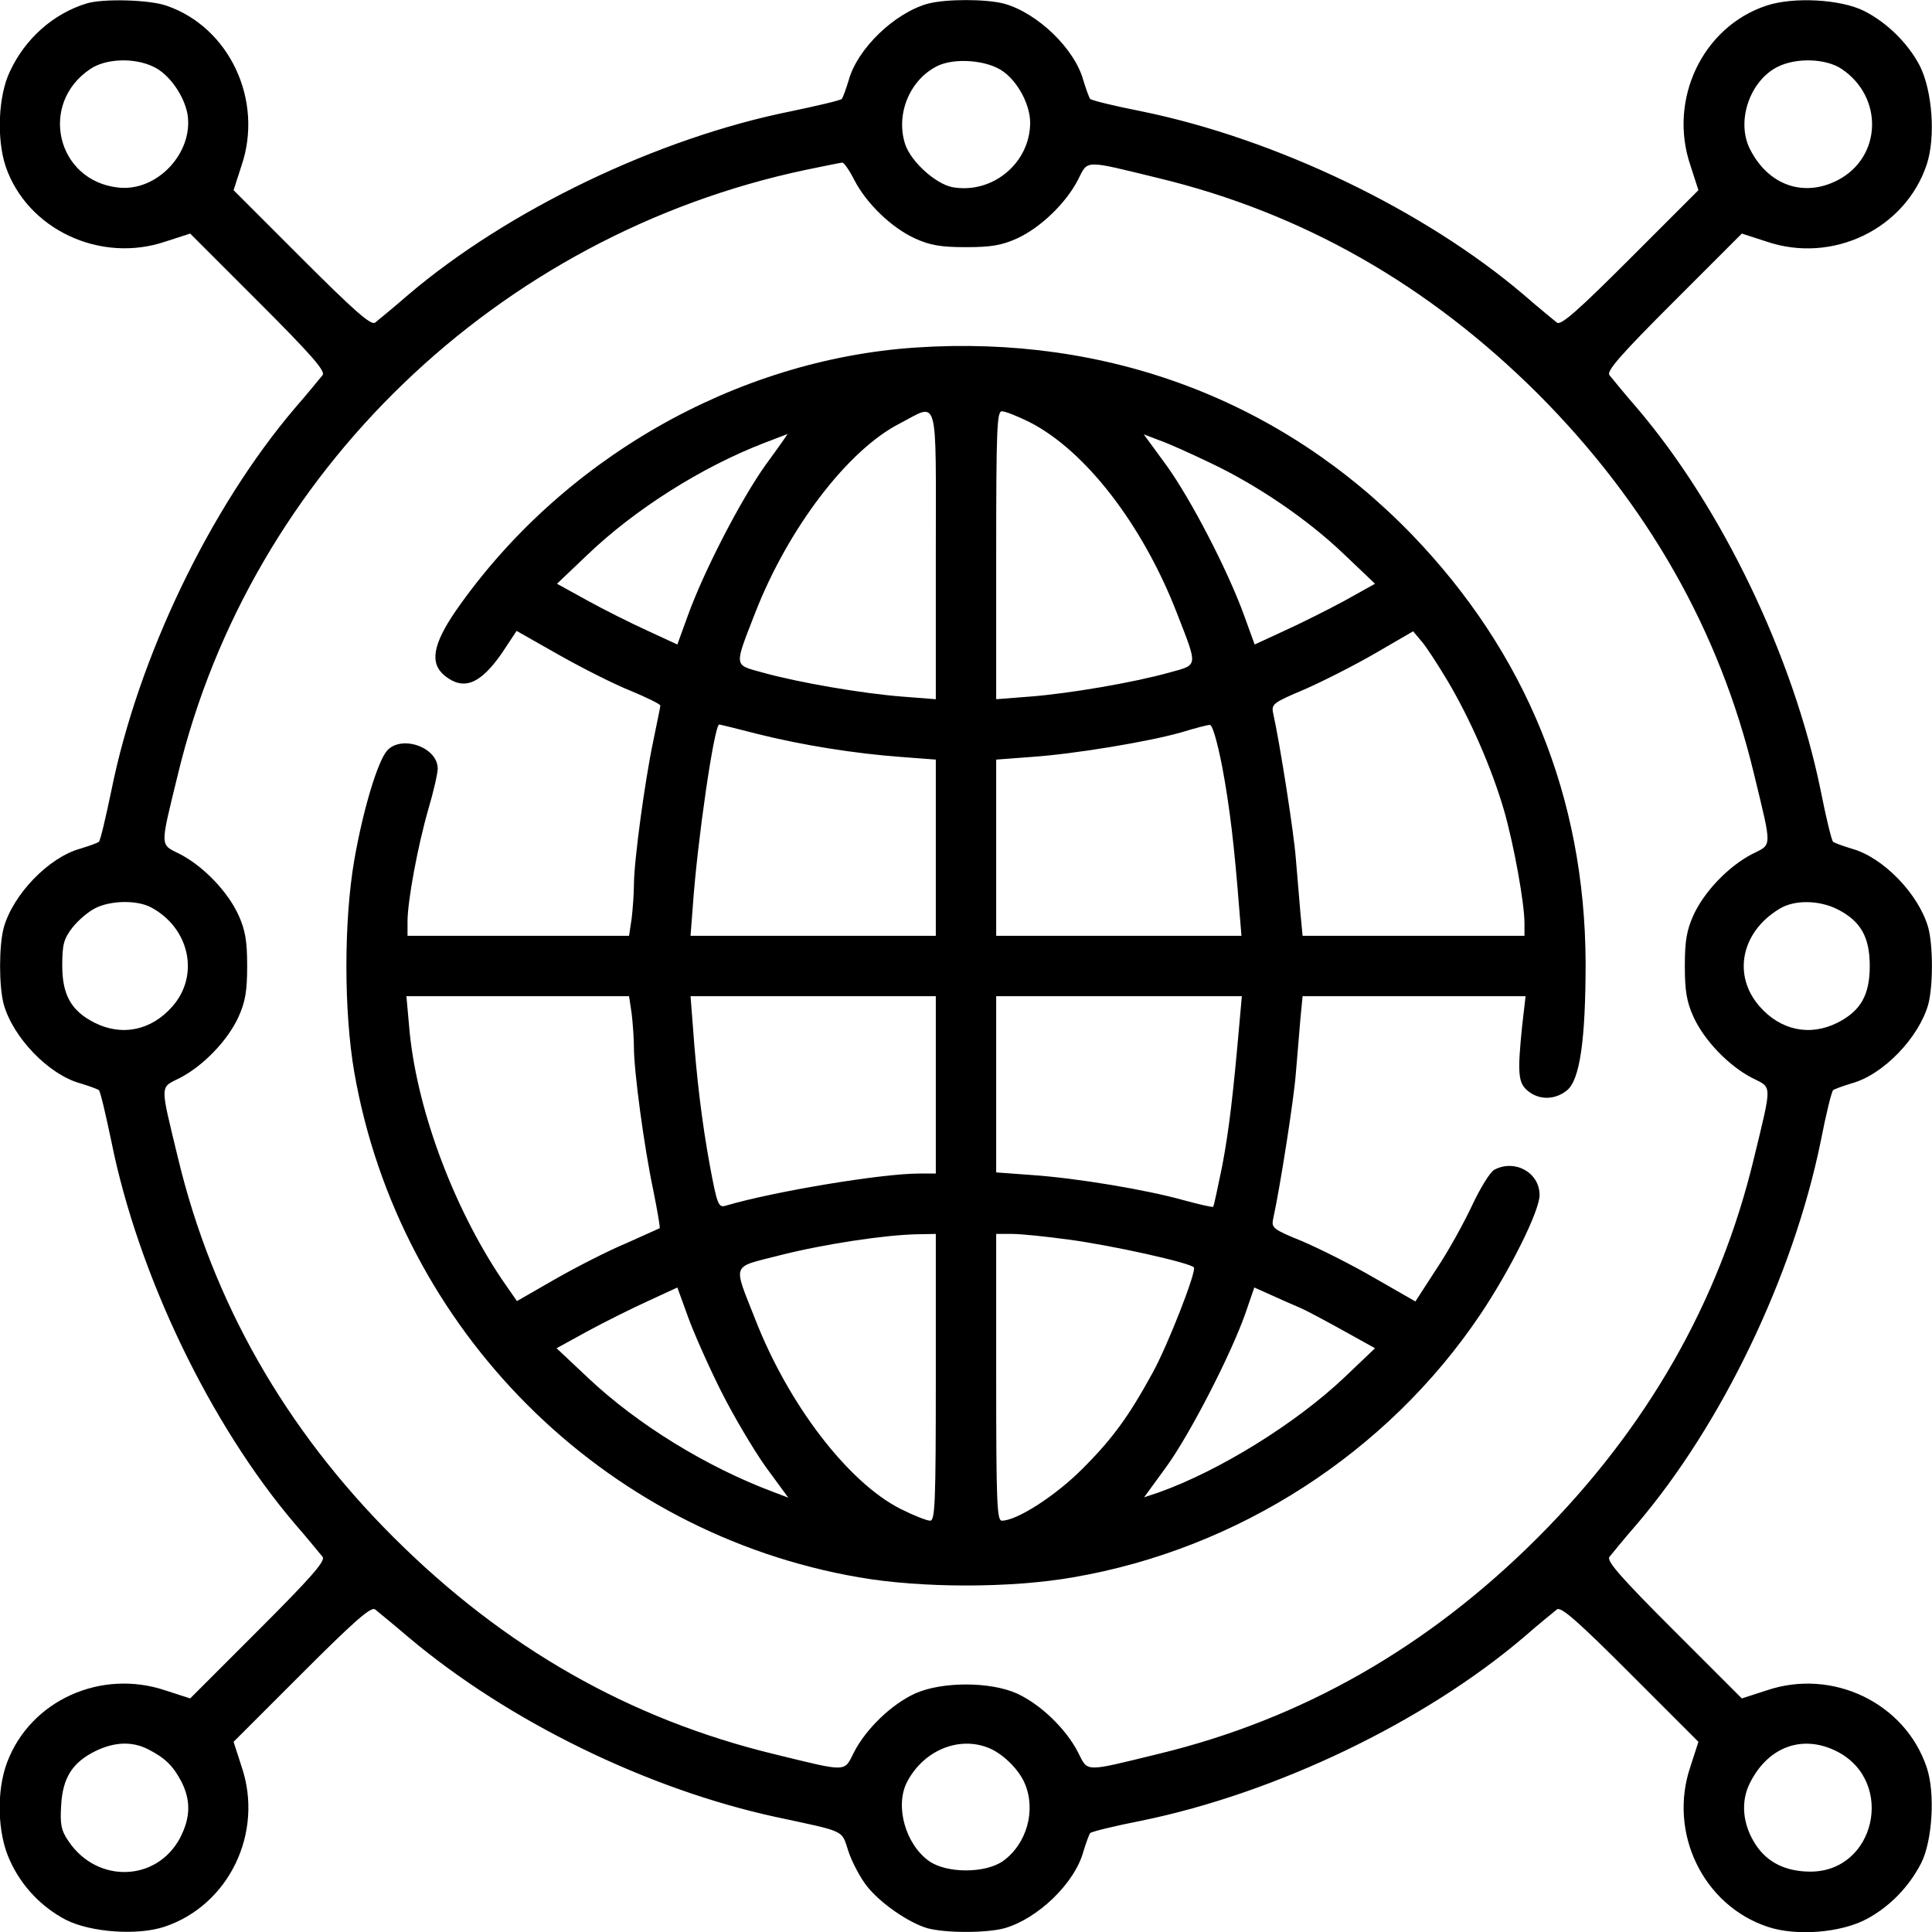 <svg width="59" height="59" viewBox="0 0 59 59" fill="none" xmlns="http://www.w3.org/2000/svg">
<path d="M2.65 0.104C1.625 0.415 0.761 1.187 0.3 2.189C-0.058 2.938 -0.104 4.252 0.173 5.082C0.83 7.006 3.065 8.055 5.059 7.375L5.808 7.133L7.882 9.207C9.472 10.797 9.945 11.328 9.853 11.454C9.783 11.535 9.415 11.996 9.011 12.457C6.419 15.499 4.218 20.074 3.399 24.153C3.227 24.971 3.065 25.674 3.019 25.709C2.973 25.743 2.72 25.836 2.454 25.916C1.487 26.181 0.403 27.311 0.115 28.325C-0.035 28.878 -0.035 30.122 0.115 30.675C0.403 31.689 1.487 32.819 2.454 33.084C2.72 33.164 2.973 33.257 3.019 33.291C3.065 33.326 3.227 34.029 3.399 34.847C4.218 38.926 6.419 43.501 9.011 46.543C9.415 47.004 9.783 47.465 9.853 47.546C9.945 47.672 9.472 48.203 7.882 49.793L5.808 51.867L5.059 51.625C3.088 50.957 0.933 51.925 0.219 53.815C-0.115 54.69 -0.081 55.992 0.3 56.811C0.657 57.606 1.268 58.239 2.017 58.631C2.777 59.011 4.195 59.115 5.024 58.839C6.995 58.182 8.066 55.958 7.375 53.941L7.133 53.192L9.207 51.118C10.797 49.528 11.328 49.055 11.454 49.148C11.535 49.217 12.007 49.597 12.491 50.012C15.534 52.57 19.763 54.633 23.681 55.485C25.882 55.958 25.686 55.866 25.916 56.557C26.032 56.891 26.285 57.364 26.469 57.594C26.884 58.124 27.76 58.724 28.325 58.885C28.878 59.035 30.122 59.035 30.675 58.885C31.689 58.597 32.819 57.514 33.084 56.545C33.164 56.281 33.257 56.027 33.291 55.981C33.326 55.935 34.04 55.762 34.858 55.601C38.972 54.759 43.501 52.581 46.543 49.989C47.004 49.585 47.465 49.217 47.546 49.148C47.672 49.055 48.203 49.528 49.793 51.118L51.867 53.192L51.625 53.941C50.934 55.958 52.005 58.182 53.976 58.839C54.852 59.138 56.234 59.023 57.018 58.597C57.721 58.216 58.297 57.617 58.666 56.903C59.011 56.234 59.104 54.759 58.839 53.976C58.182 52.005 55.958 50.934 53.941 51.625L53.192 51.867L51.118 49.793C49.528 48.203 49.055 47.672 49.148 47.546C49.217 47.465 49.585 47.004 49.989 46.543C52.581 43.501 54.759 38.972 55.601 34.858C55.762 34.029 55.935 33.326 55.981 33.291C56.027 33.257 56.281 33.164 56.545 33.084C57.514 32.819 58.597 31.689 58.885 30.675C59.035 30.122 59.035 28.878 58.885 28.325C58.597 27.311 57.514 26.181 56.545 25.916C56.281 25.836 56.027 25.743 55.981 25.709C55.935 25.674 55.762 24.96 55.601 24.142C54.759 20.028 52.581 15.499 49.989 12.457C49.585 11.996 49.217 11.535 49.148 11.454C49.055 11.328 49.528 10.797 51.118 9.207L53.192 7.133L53.941 7.375C55.958 8.066 58.182 6.995 58.839 5.024C59.115 4.195 59.011 2.777 58.631 2.017C58.274 1.325 57.629 0.691 56.926 0.334C56.211 -0.023 54.771 -0.104 53.941 0.173C51.994 0.818 50.934 3.042 51.625 5.059L51.867 5.808L49.793 7.882C48.203 9.472 47.672 9.945 47.546 9.853C47.465 9.783 47.004 9.415 46.543 9.011C43.501 6.419 38.972 4.241 34.858 3.399C34.04 3.238 33.326 3.065 33.291 3.019C33.257 2.973 33.164 2.72 33.084 2.455C32.819 1.487 31.689 0.403 30.675 0.115C30.122 -0.035 28.878 -0.035 28.325 0.115C27.311 0.403 26.181 1.487 25.916 2.455C25.836 2.72 25.743 2.973 25.709 3.019C25.674 3.065 24.971 3.227 24.153 3.399C20.074 4.218 15.499 6.419 12.457 9.011C11.996 9.415 11.535 9.783 11.454 9.853C11.328 9.945 10.797 9.472 9.207 7.882L7.133 5.808L7.375 5.059C8.055 3.065 7.006 0.83 5.082 0.173C4.552 -0.012 3.146 -0.046 2.65 0.104ZM4.69 2.04C5.163 2.259 5.623 2.915 5.727 3.492C5.912 4.667 4.794 5.865 3.607 5.727C1.729 5.52 1.175 3.169 2.754 2.109C3.227 1.786 4.102 1.752 4.69 2.04ZM30.629 2.178C31.09 2.501 31.459 3.204 31.459 3.745C31.459 4.978 30.307 5.935 29.085 5.716C28.567 5.612 27.829 4.944 27.645 4.413C27.345 3.503 27.771 2.455 28.601 2.028C29.131 1.752 30.145 1.832 30.629 2.178ZM56.246 2.109C57.525 2.973 57.467 4.794 56.131 5.497C55.094 6.038 54.01 5.67 53.446 4.563C53.008 3.711 53.434 2.466 54.287 2.04C54.863 1.752 55.773 1.786 56.246 2.109ZM26.089 5.497C26.458 6.211 27.218 6.949 27.944 7.283C28.405 7.49 28.728 7.548 29.5 7.548C30.272 7.548 30.595 7.49 31.056 7.283C31.782 6.949 32.542 6.211 32.911 5.508C33.234 4.874 33.061 4.874 35.377 5.439C39.767 6.499 43.616 8.689 46.969 12.03C50.311 15.384 52.512 19.256 53.561 23.623C54.126 25.962 54.126 25.766 53.492 26.089C52.789 26.458 52.051 27.218 51.717 27.944C51.51 28.405 51.452 28.728 51.452 29.5C51.452 30.272 51.51 30.595 51.717 31.056C52.051 31.782 52.789 32.542 53.492 32.911C54.126 33.234 54.126 33.038 53.561 35.377C52.512 39.744 50.3 43.616 46.958 46.958C43.616 50.3 39.767 52.501 35.377 53.561C33.061 54.126 33.234 54.126 32.911 53.492C32.542 52.789 31.782 52.051 31.056 51.717C30.238 51.349 28.762 51.349 27.944 51.717C27.218 52.051 26.458 52.789 26.089 53.492C25.766 54.126 25.928 54.126 23.658 53.572C19.233 52.501 15.407 50.323 12.03 46.958C8.7 43.639 6.488 39.744 5.439 35.377C4.874 33.038 4.874 33.234 5.508 32.911C6.211 32.542 6.949 31.782 7.283 31.056C7.49 30.595 7.548 30.272 7.548 29.5C7.548 28.728 7.49 28.405 7.283 27.944C6.949 27.218 6.211 26.458 5.508 26.089C4.874 25.766 4.874 25.939 5.439 23.623C7.663 14.427 15.211 7.168 24.614 5.186C25.179 5.07 25.674 4.967 25.72 4.967C25.766 4.955 25.939 5.197 26.089 5.497ZM4.598 27.702C5.785 28.325 6.107 29.777 5.266 30.733C4.621 31.471 3.722 31.655 2.881 31.229C2.178 30.871 1.901 30.387 1.901 29.488C1.901 28.843 1.947 28.67 2.213 28.325C2.385 28.106 2.696 27.841 2.904 27.737C3.376 27.495 4.171 27.483 4.598 27.702ZM56.119 27.771C56.822 28.129 57.099 28.613 57.099 29.5C57.099 30.387 56.822 30.871 56.119 31.229C55.278 31.655 54.379 31.471 53.734 30.733C52.904 29.788 53.169 28.463 54.333 27.76C54.782 27.472 55.554 27.483 56.119 27.771ZM4.529 53.423C5.047 53.688 5.289 53.93 5.543 54.414C5.831 54.99 5.819 55.508 5.497 56.131C4.782 57.467 2.973 57.525 2.097 56.234C1.867 55.9 1.832 55.716 1.867 55.14C1.913 54.287 2.213 53.826 2.904 53.48C3.492 53.192 4.033 53.169 4.529 53.423ZM30.157 53.365C30.595 53.526 31.113 54.022 31.298 54.471C31.643 55.289 31.355 56.315 30.629 56.834C30.088 57.214 28.912 57.214 28.371 56.834C27.645 56.315 27.322 55.14 27.702 54.414C28.198 53.469 29.247 53.019 30.157 53.365ZM56.131 53.503C57.882 54.437 57.26 57.156 55.289 57.156C54.54 57.156 53.976 56.88 53.619 56.338C53.215 55.727 53.146 55.013 53.446 54.437C54.01 53.319 55.082 52.95 56.131 53.503Z" fill="black"/>
<path d="M27.967 10.613C22.448 10.982 17.124 14.036 13.909 18.668C13.217 19.682 13.114 20.258 13.586 20.639C14.162 21.099 14.669 20.892 15.326 19.947L15.776 19.267L17.078 20.005C17.792 20.408 18.772 20.904 19.267 21.099C19.763 21.307 20.166 21.503 20.166 21.549C20.166 21.583 20.062 22.079 19.947 22.643C19.694 23.842 19.359 26.297 19.359 27.022C19.359 27.288 19.325 27.748 19.29 28.048L19.21 28.578H15.833H12.445V28.14C12.445 27.518 12.757 25.835 13.079 24.718C13.24 24.176 13.367 23.611 13.367 23.473C13.367 22.816 12.261 22.436 11.823 22.92C11.535 23.243 11.086 24.729 10.82 26.262C10.498 28.117 10.498 30.894 10.82 32.75C12.192 40.609 18.403 46.82 26.227 48.168C28.129 48.502 30.883 48.502 32.773 48.168C37.808 47.304 42.36 44.365 45.195 40.159C46.117 38.788 47.016 36.979 47.016 36.495C47.016 35.803 46.255 35.389 45.633 35.723C45.506 35.792 45.206 36.276 44.953 36.817C44.699 37.359 44.215 38.235 43.858 38.765L43.224 39.744L41.957 39.018C41.265 38.615 40.274 38.12 39.756 37.901C38.88 37.543 38.822 37.497 38.88 37.221C39.087 36.287 39.514 33.568 39.572 32.784C39.618 32.277 39.675 31.54 39.71 31.136L39.779 30.422H43.178H46.589L46.486 31.309C46.336 32.773 46.359 33.072 46.658 33.314C47.004 33.602 47.488 33.591 47.845 33.303C48.249 32.992 48.422 31.747 48.422 29.385C48.398 24.36 46.612 19.947 43.109 16.317C39.145 12.226 33.833 10.221 27.967 10.613ZM28.578 16.951V21.353L27.541 21.272C26.354 21.18 24.384 20.846 23.277 20.535C22.402 20.293 22.413 20.385 23.058 18.726C24.061 16.144 25.893 13.736 27.483 12.929C28.682 12.307 28.578 11.938 28.578 16.951ZM31.448 12.895C33.141 13.759 34.893 16.018 35.942 18.726C36.587 20.385 36.598 20.293 35.723 20.535C34.616 20.846 32.646 21.18 31.459 21.272L30.422 21.353V16.951C30.422 13.091 30.445 12.56 30.595 12.56C30.698 12.56 31.079 12.71 31.448 12.895ZM23.381 14.197C22.632 15.245 21.503 17.423 21.007 18.795L20.685 19.682L19.763 19.256C19.256 19.025 18.426 18.61 17.93 18.334L17.009 17.827L17.93 16.951C19.382 15.557 21.422 14.266 23.335 13.528C23.715 13.379 24.038 13.264 24.049 13.252C24.061 13.252 23.761 13.678 23.381 14.197ZM36.944 14.128C38.385 14.808 39.929 15.856 41.047 16.928L41.991 17.827L41.081 18.334C40.574 18.61 39.744 19.025 39.237 19.256L38.315 19.682L37.993 18.795C37.497 17.423 36.368 15.245 35.619 14.208L34.928 13.264L35.411 13.448C35.677 13.54 36.368 13.851 36.944 14.128ZM44.204 20.788C44.895 21.952 45.552 23.45 45.932 24.752C46.232 25.801 46.555 27.576 46.555 28.198V28.578H43.167H39.779L39.71 27.852C39.675 27.46 39.618 26.723 39.572 26.216C39.514 25.432 39.087 22.713 38.88 21.779C38.822 21.503 38.88 21.457 39.837 21.053C40.39 20.811 41.369 20.316 42.003 19.947L43.155 19.279L43.397 19.567C43.536 19.717 43.893 20.27 44.204 20.788ZM23.128 22.413C24.51 22.759 26.101 23.012 27.518 23.116L28.578 23.197V25.882V28.578H24.833H21.088L21.157 27.679C21.295 25.674 21.814 22.125 21.964 22.125C21.987 22.125 22.505 22.252 23.128 22.413ZM37.324 23.416C37.555 24.649 37.693 25.824 37.843 27.737L37.912 28.578H34.167H30.422V25.882V23.197L31.494 23.116C32.842 23.024 35.1 22.643 36.068 22.367C36.483 22.24 36.875 22.137 36.944 22.137C37.025 22.125 37.175 22.655 37.324 23.416ZM19.29 30.952C19.325 31.252 19.359 31.712 19.359 31.989C19.359 32.715 19.671 35.031 19.947 36.333C20.074 36.967 20.166 37.486 20.143 37.509C20.12 37.52 19.659 37.728 19.117 37.97C18.564 38.2 17.596 38.696 16.951 39.064L15.787 39.733L15.338 39.087C13.817 36.829 12.687 33.764 12.491 31.309L12.411 30.422H15.81H19.21L19.29 30.952ZM28.578 33.13V35.838H28.071C26.93 35.838 23.658 36.38 22.171 36.817C21.941 36.886 21.906 36.817 21.676 35.584C21.434 34.259 21.272 32.922 21.157 31.309L21.088 30.422H24.833H28.578V33.13ZM37.855 31.194C37.659 33.429 37.532 34.513 37.324 35.607C37.186 36.276 37.071 36.829 37.048 36.852C37.025 36.875 36.633 36.783 36.161 36.656C35.02 36.333 32.865 35.976 31.517 35.884L30.422 35.803V33.118V30.422H34.167H37.924L37.855 31.194ZM28.578 42.06C28.578 45.909 28.555 46.439 28.405 46.439C28.302 46.439 27.898 46.278 27.506 46.082C25.905 45.276 24.073 42.89 23.058 40.274C22.378 38.546 22.321 38.719 23.796 38.339C25.156 37.993 26.999 37.716 27.979 37.693L28.578 37.682V42.06ZM32.634 37.855C33.937 38.027 36.38 38.569 36.46 38.707C36.541 38.834 35.654 41.104 35.193 41.934C34.467 43.259 33.971 43.939 33.072 44.838C32.254 45.667 31.056 46.439 30.595 46.439C30.445 46.439 30.422 45.909 30.422 42.06V37.682H30.917C31.182 37.682 31.954 37.762 32.634 37.855ZM22.01 42.464C22.39 43.224 23.012 44.273 23.381 44.792L24.073 45.736L23.588 45.552C21.572 44.792 19.486 43.513 17.977 42.095L16.997 41.173L17.919 40.666C18.426 40.39 19.256 39.975 19.763 39.744L20.685 39.318L21.007 40.205C21.18 40.689 21.63 41.703 22.01 42.464ZM39.756 39.963C39.848 39.998 40.39 40.286 40.954 40.597L41.991 41.173L41.047 42.072C39.56 43.478 37.232 44.918 35.389 45.575L34.939 45.725L35.619 44.792C36.345 43.789 37.601 41.346 38.039 40.09L38.304 39.318L38.949 39.606C39.295 39.767 39.664 39.917 39.756 39.963Z" fill="black"/>
</svg>
